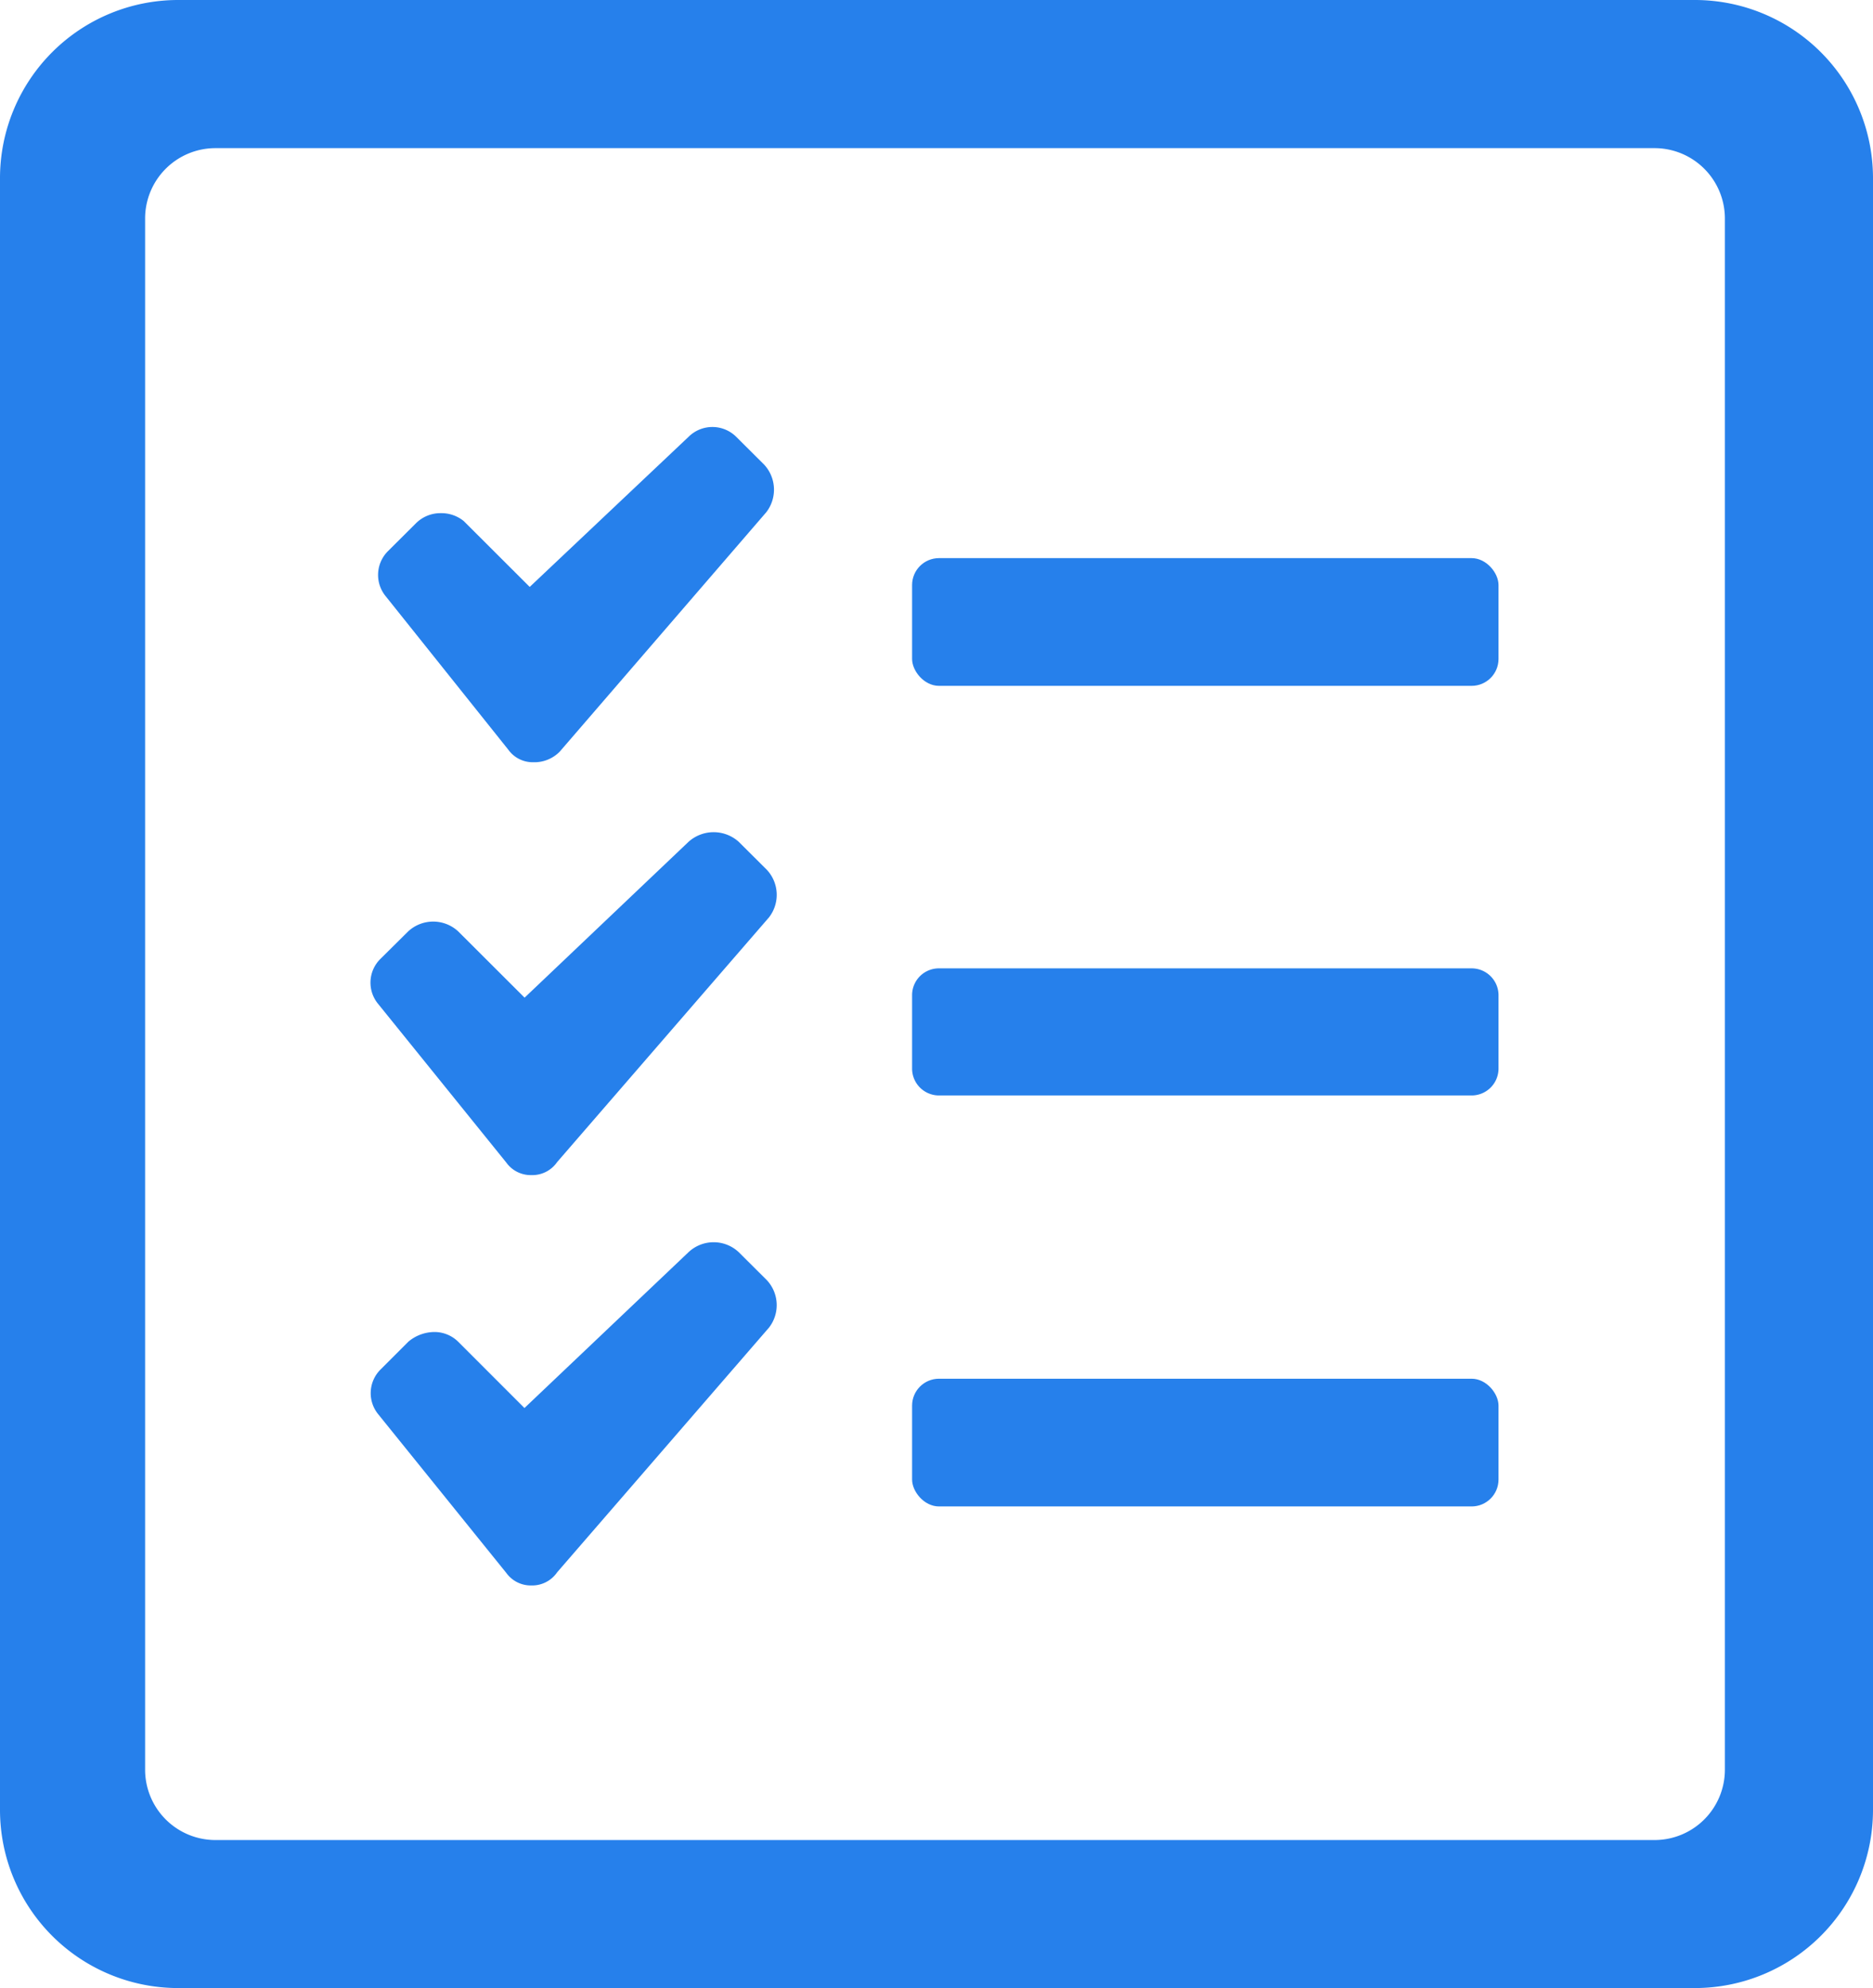 <svg xmlns="http://www.w3.org/2000/svg" width="14.96" height="15.877" viewBox="0 0 14.96 15.877">
  <g id="Group_5403" data-name="Group 5403" transform="translate(-1.04 -0.062)">
    <path id="Path_13477" data-name="Path 13477" d="M2.461,15.938A1.423,1.423,0,0,1,1.04,14.517V1.483A1.423,1.423,0,0,1,2.461.062H14.579A1.423,1.423,0,0,1,16,1.483V14.517a1.423,1.423,0,0,1-1.421,1.421Zm.3-14.693a.562.562,0,0,0-.562.561V14.194a.562.562,0,0,0,.562.562H14.256a.562.562,0,0,0,.561-.562V1.806a.562.562,0,0,0-.561-.561Z" fill="#2680EB"/>
    <path id="Path_13478" data-name="Path 13478" d="M5.3,6.149a.24.24,0,0,1-.2-.1L4.122,4.825a.268.268,0,0,1,.017-.362l.224-.223a.277.277,0,0,1,.2-.08.282.282,0,0,1,.181.063l.527.526,1.27-1.2a.27.27,0,0,1,.378,0l.224.223a.294.294,0,0,1,.017.381L5.511,6.064A.283.283,0,0,1,5.3,6.149Z" fill="#2680EB"/>
    <rect id="Rectangle_1532" data-name="Rectangle 1532" width="4.684" height="1.02" rx="0.215" transform="translate(8.325 4.519)" fill="#2680EB"/>
    <path id="Path_13479" data-name="Path 13479" d="M5.284,9.446a.24.24,0,0,1-.2-.1L4.062,8.081a.266.266,0,0,1,.016-.361L4.3,7.5a.294.294,0,0,1,.4,0l.53.529L6.54,6.784a.3.3,0,0,1,.4,0l.224.223a.293.293,0,0,1,.018.381L5.49,9.342A.241.241,0,0,1,5.284,9.446Z" fill="#2680EB"/>
    <path id="Rectangle_1533" data-name="Rectangle 1533" d="M.214,0H4.469a.215.215,0,0,1,.215.215V.8a.215.215,0,0,1-.215.215H.215A.215.215,0,0,1,0,.8V.214A.214.214,0,0,1,.214,0Z" transform="translate(8.325 7.795)" fill="#2680EB"/>
    <path id="Path_13480" data-name="Path 13480" d="M5.284,12.723a.241.241,0,0,1-.2-.1L4.062,11.357A.266.266,0,0,1,4.078,11l.224-.224a.326.326,0,0,1,.206-.077.27.27,0,0,1,.191.077l.53.53L6.54,10.061a.293.293,0,0,1,.4,0l.224.223a.292.292,0,0,1,.018.38L5.49,12.618A.242.242,0,0,1,5.284,12.723Z" fill="#2680EB"/>
    <rect id="Rectangle_1534" data-name="Rectangle 1534" width="4.684" height="1.02" rx="0.215" transform="translate(8.325 11.072)" fill="#2680EB"/>
  </g>
</svg>
